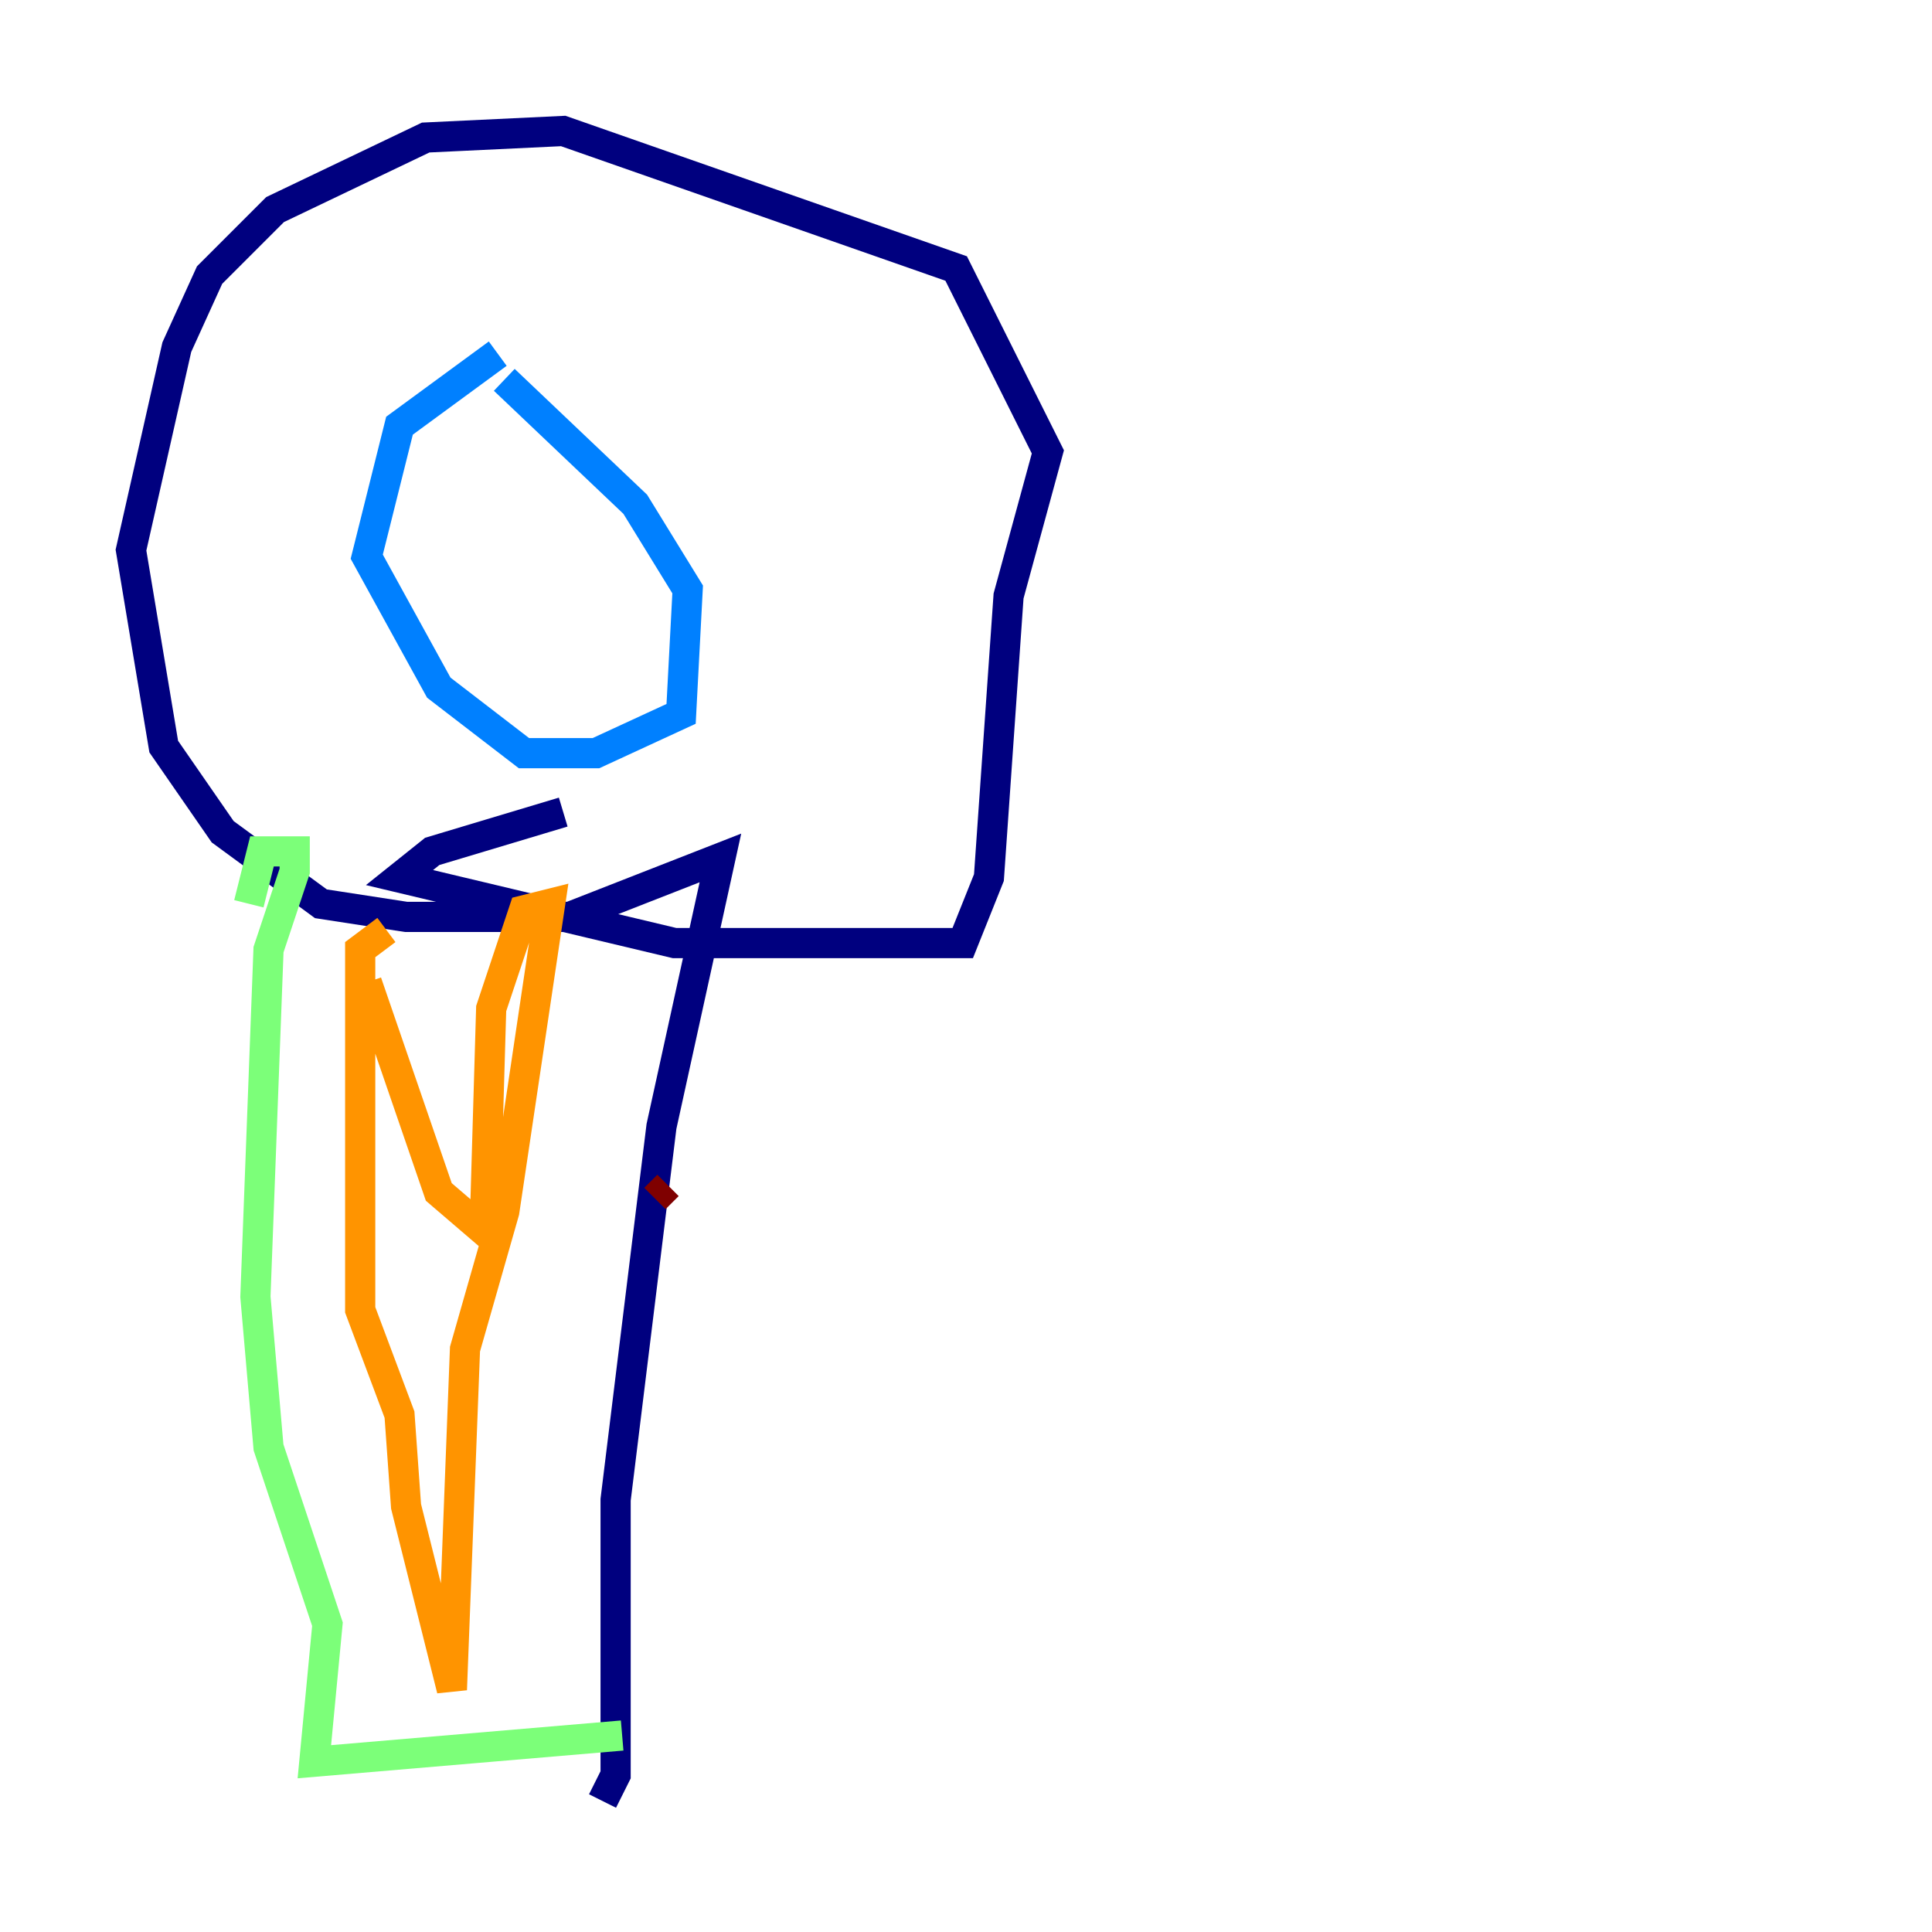 <?xml version="1.0" encoding="utf-8" ?>
<svg baseProfile="tiny" height="128" version="1.2" viewBox="0,0,128,128" width="128" xmlns="http://www.w3.org/2000/svg" xmlns:ev="http://www.w3.org/2001/xml-events" xmlns:xlink="http://www.w3.org/1999/xlink"><defs /><polyline fill="none" points="39.919,119.322 40.786,117.586 40.786,99.363 43.824,74.63 47.729,56.841 37.749,60.746 26.902,60.746 21.261,59.878 14.752,55.105 10.848,49.464 8.678,36.447 11.715,22.997 13.885,18.224 18.224,13.885 28.203,9.112 37.315,8.678 63.349,17.79 69.424,29.939 66.82,39.485 65.519,58.142 63.783,62.481 44.691,62.481 26.468,58.142 28.637,56.407 37.315,53.803" stroke="#00007f" stroke-width="2" /><polyline fill="none" points="32.976,23.43 26.468,28.203 24.298,36.881 29.071,45.559 34.712,49.898 39.485,49.898 45.125,47.295 45.559,39.051 42.088,33.41 33.41,25.166" stroke="#0080ff" stroke-width="2" /><polyline fill="none" points="16.488,59.878 17.356,56.407 19.525,56.407 19.525,57.709 17.79,62.915 16.922,85.912 17.79,95.891 21.695,107.607 20.827,116.719 41.22,114.983" stroke="#7cff79" stroke-width="2" /><polyline fill="none" points="25.6,61.614 23.864,62.915 23.864,86.78 26.468,93.722 26.902,99.797 29.939,111.946 30.807,89.383 33.41,80.271 36.447,59.878 34.712,60.312 32.542,66.82 32.108,81.573 29.071,78.969 24.298,65.085" stroke="#ff9400" stroke-width="2" /><polyline fill="none" points="44.258,78.536 43.39,79.403" stroke="#7f0000" stroke-width="2" /></svg>